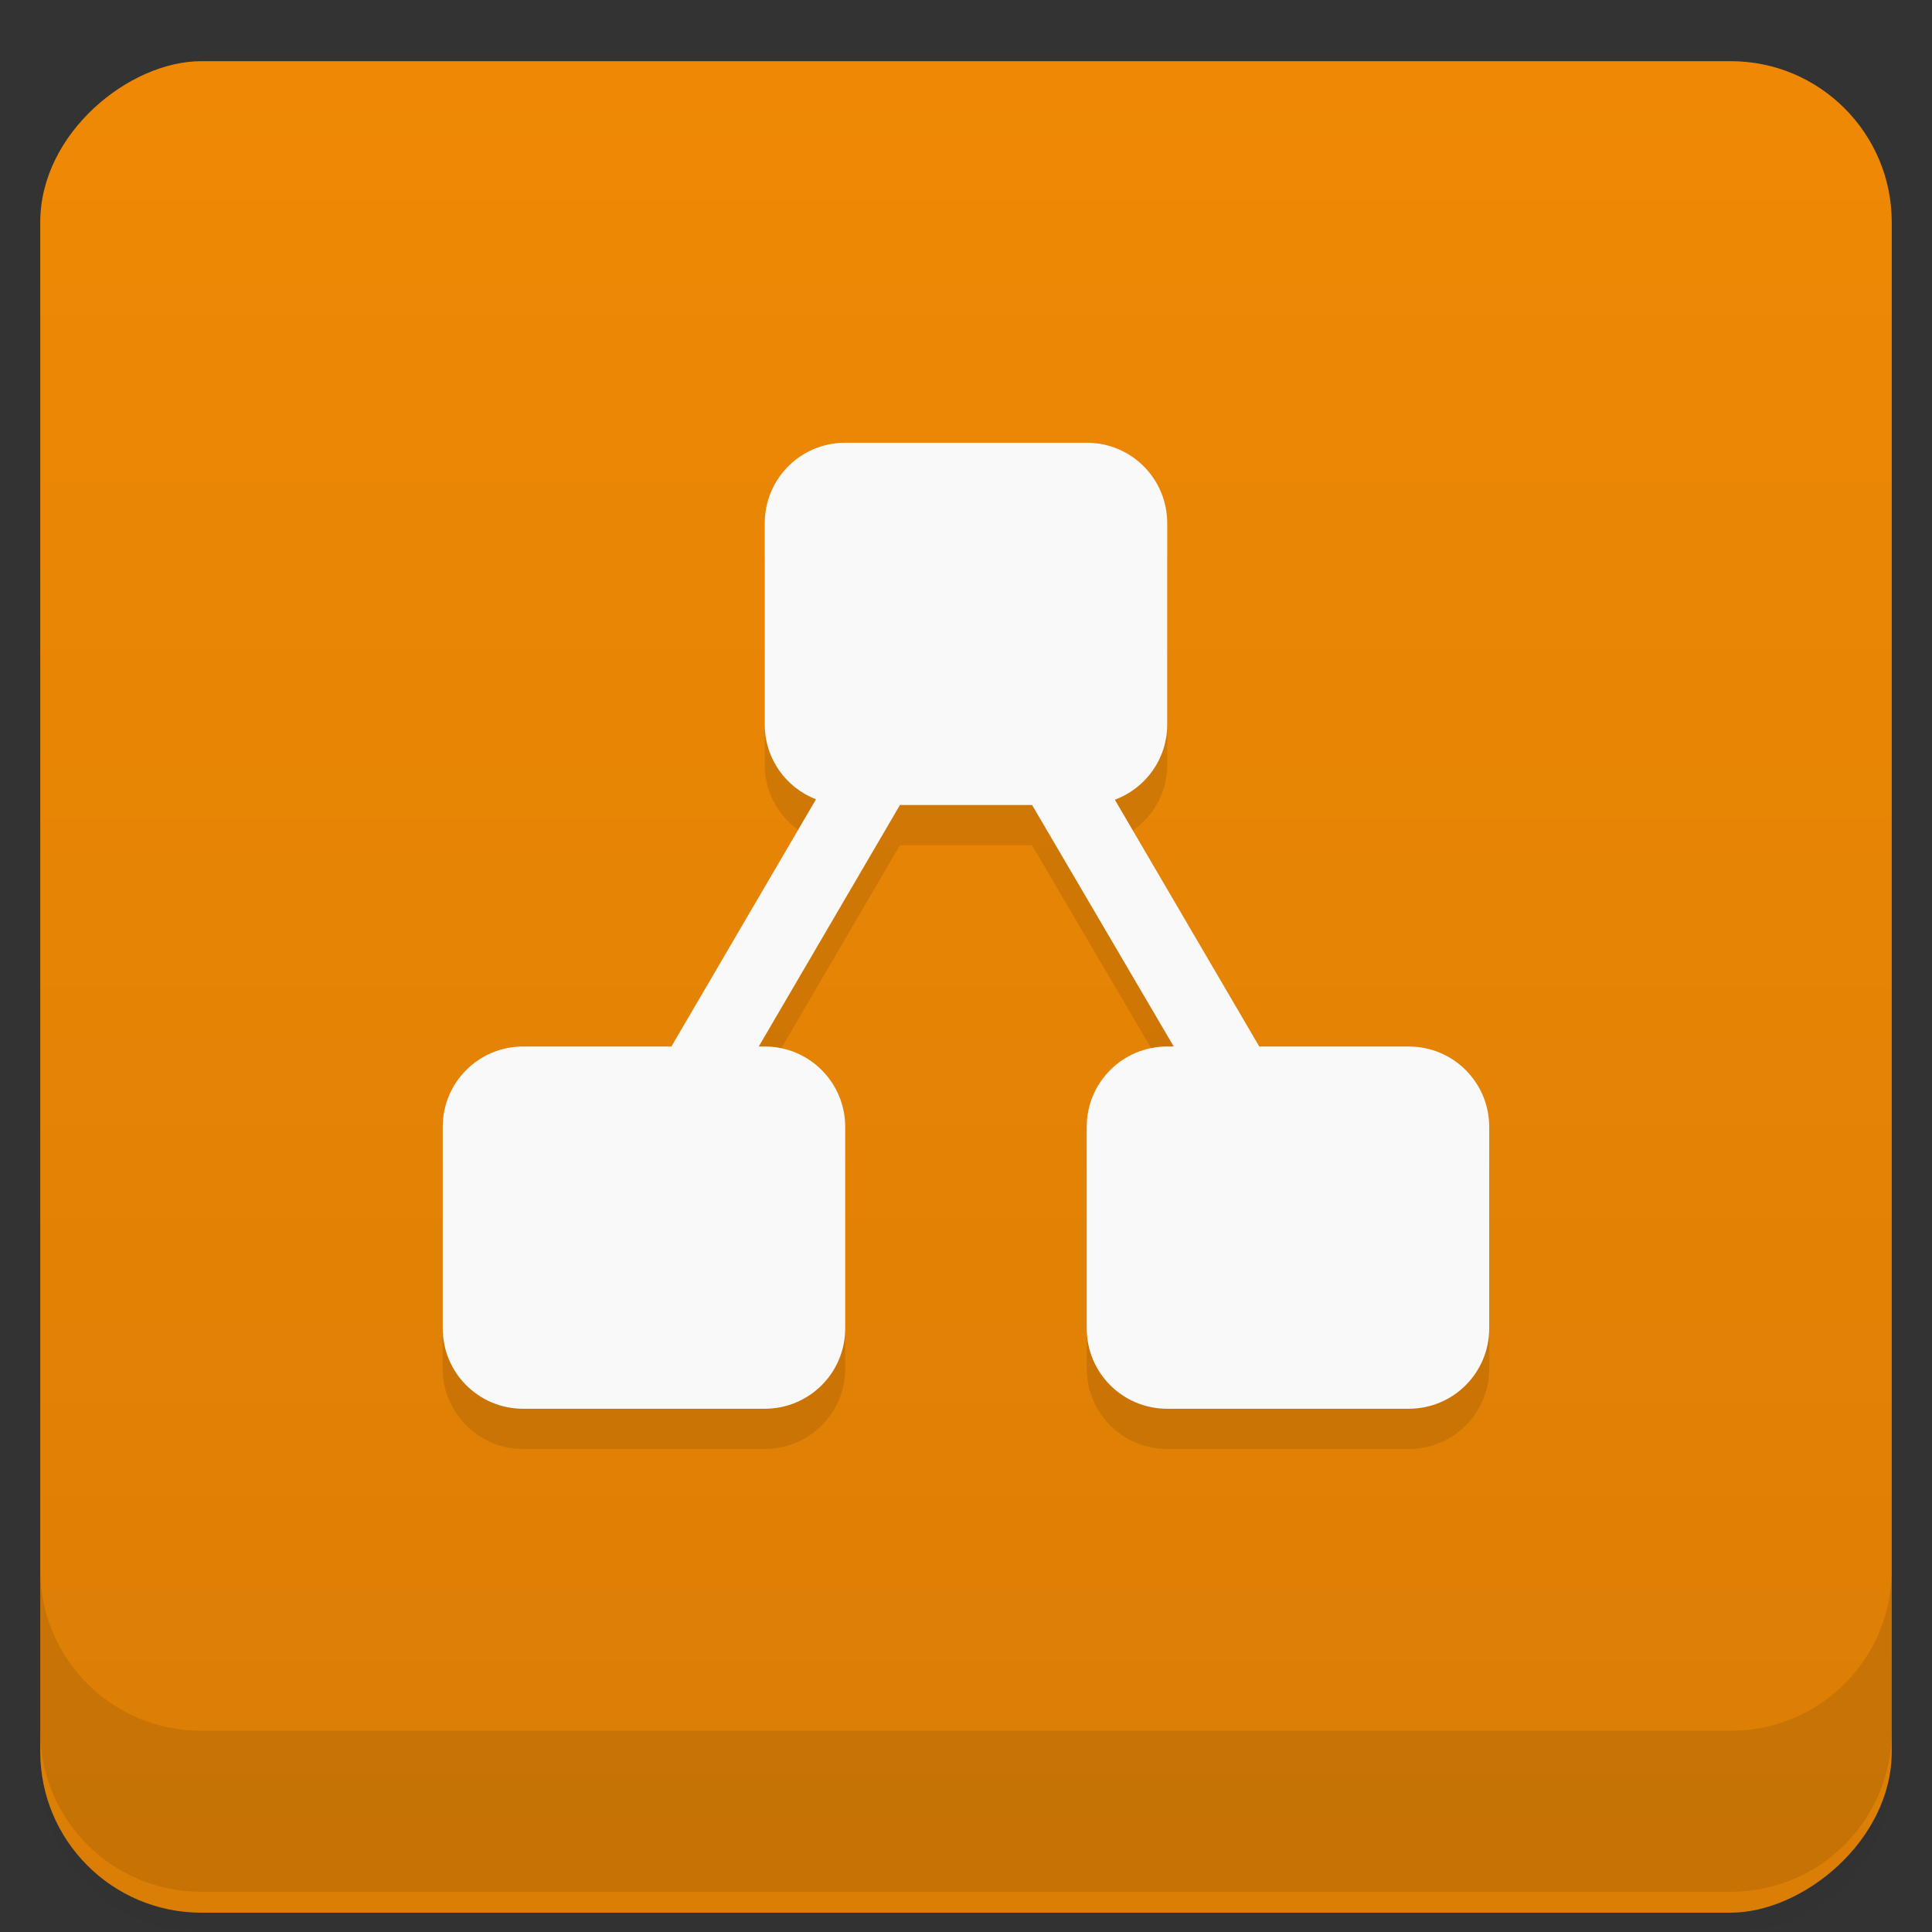 <svg version="1.1" viewBox="0 0 48 48" xmlns="http://www.w3.org/2000/svg" xmlns:xlink="http://www.w3.org/1999/xlink">
 <rect x="0" y="0" width="48" height="48" fill="#333333" stroke="none"/>
 <defs>
  <linearGradient id="linearGradient2424" x1="48.901" x2="48.901" y1="-26" y2="-72" gradientTransform="rotate(-90 37.191 12.71)" gradientUnits="userSpaceOnUse">
   <stop style="stop-color:#ef8905" offset="0"/>
   <stop style="stop-color:#db7e05" offset="1"/>
  </linearGradient>
 </defs>
 <path d="m1 43v0.25c0 2.216 1.784 4 4 4h38c2.216 0 4-1.784 4-4v-0.25c0 2.216-1.784 4-4 4h-38c-2.216 0-4-1.784-4-4zm0 0.5v0.5c0 2.216 1.784 4 4 4h38c2.216 0 4-1.784 4-4v-0.5c0 2.216-1.784 4-4 4h-38c-2.216 0-4-1.784-4-4z" style="opacity:.02"/>
 <path d="m1 43.25v0.25c0 2.216 1.784 4 4 4h38c2.216 0 4-1.784 4-4v-0.25c0 2.216-1.784 4-4 4h-38c-2.216 0-4-1.784-4-4z" style="opacity:.05"/>
 <path d="m1 43v0.25c0 2.216 1.784 4 4 4h38c2.216 0 4-1.784 4-4v-0.25c0 2.216-1.784 4-4 4h-38c-2.216 0-4-1.784-4-4z" style="opacity:.1"/>
 <rect transform="rotate(-90)" x="-47.52" y="1" width="46" height="46" rx="4" style="fill:url(#linearGradient2424)"/>
 <g transform="translate(0,-1004.4)">
  <path d="m1 1043.4v4c0 2.216 1.784 4 4 4h38c2.216 0 4-1.784 4-4v-4c0 2.216-1.784 4-4 4h-38c-2.216 0-4-1.784-4-4z" style="opacity:.1"/>
 </g>
 <path d="m21 12c-1.108 0-2 0.892-2 2v5c0 0.85 0.528 1.569 1.273 1.859l-3.592 6.141h-3.682c-1.108 0-2 0.892-2 2v5c0 1.108 0.892 2 2 2h6c1.108 0 2-0.892 2-2v-5c0-1.108-0.892-2-2-2h-0.148l3.508-6h3.281l3.522 6h-0.162c-1.108 0-2 0.892-2 2v5c0 1.108 0.892 2 2 2h6c1.108 0 2-0.892 2-2v-5c0-1.108-0.892-2-2-2h-3.713l-3.588-6.131c0.76-0.283 1.301-1.008 1.301-1.869v-5c0-1.108-0.892-2-2-2z" style="opacity:.1;stroke-width:0"/>
 <path d="m21 11c-1.108 0-2 0.892-2 2v5c0 0.85 0.528 1.569 1.273 1.859l-3.592 6.141h-3.682c-1.108 0-2 0.892-2 2v5c0 1.108 0.892 2 2 2h6c1.108 0 2-0.892 2-2v-5c0-1.108-0.892-2-2-2h-0.148l3.508-6h3.283l3.519 6h-0.162c-1.108 0-2 0.892-2 2v5c0 1.108 0.892 2 2 2h6c1.108 0 2-0.892 2-2v-5c0-1.108-0.892-2-2-2h-3.713l-3.588-6.131c0.76-0.283 1.301-1.008 1.301-1.869v-5c0-1.108-0.892-2-2-2h-6z" style="fill:#f9f9f9;stroke-width:.154"/>
</svg>
